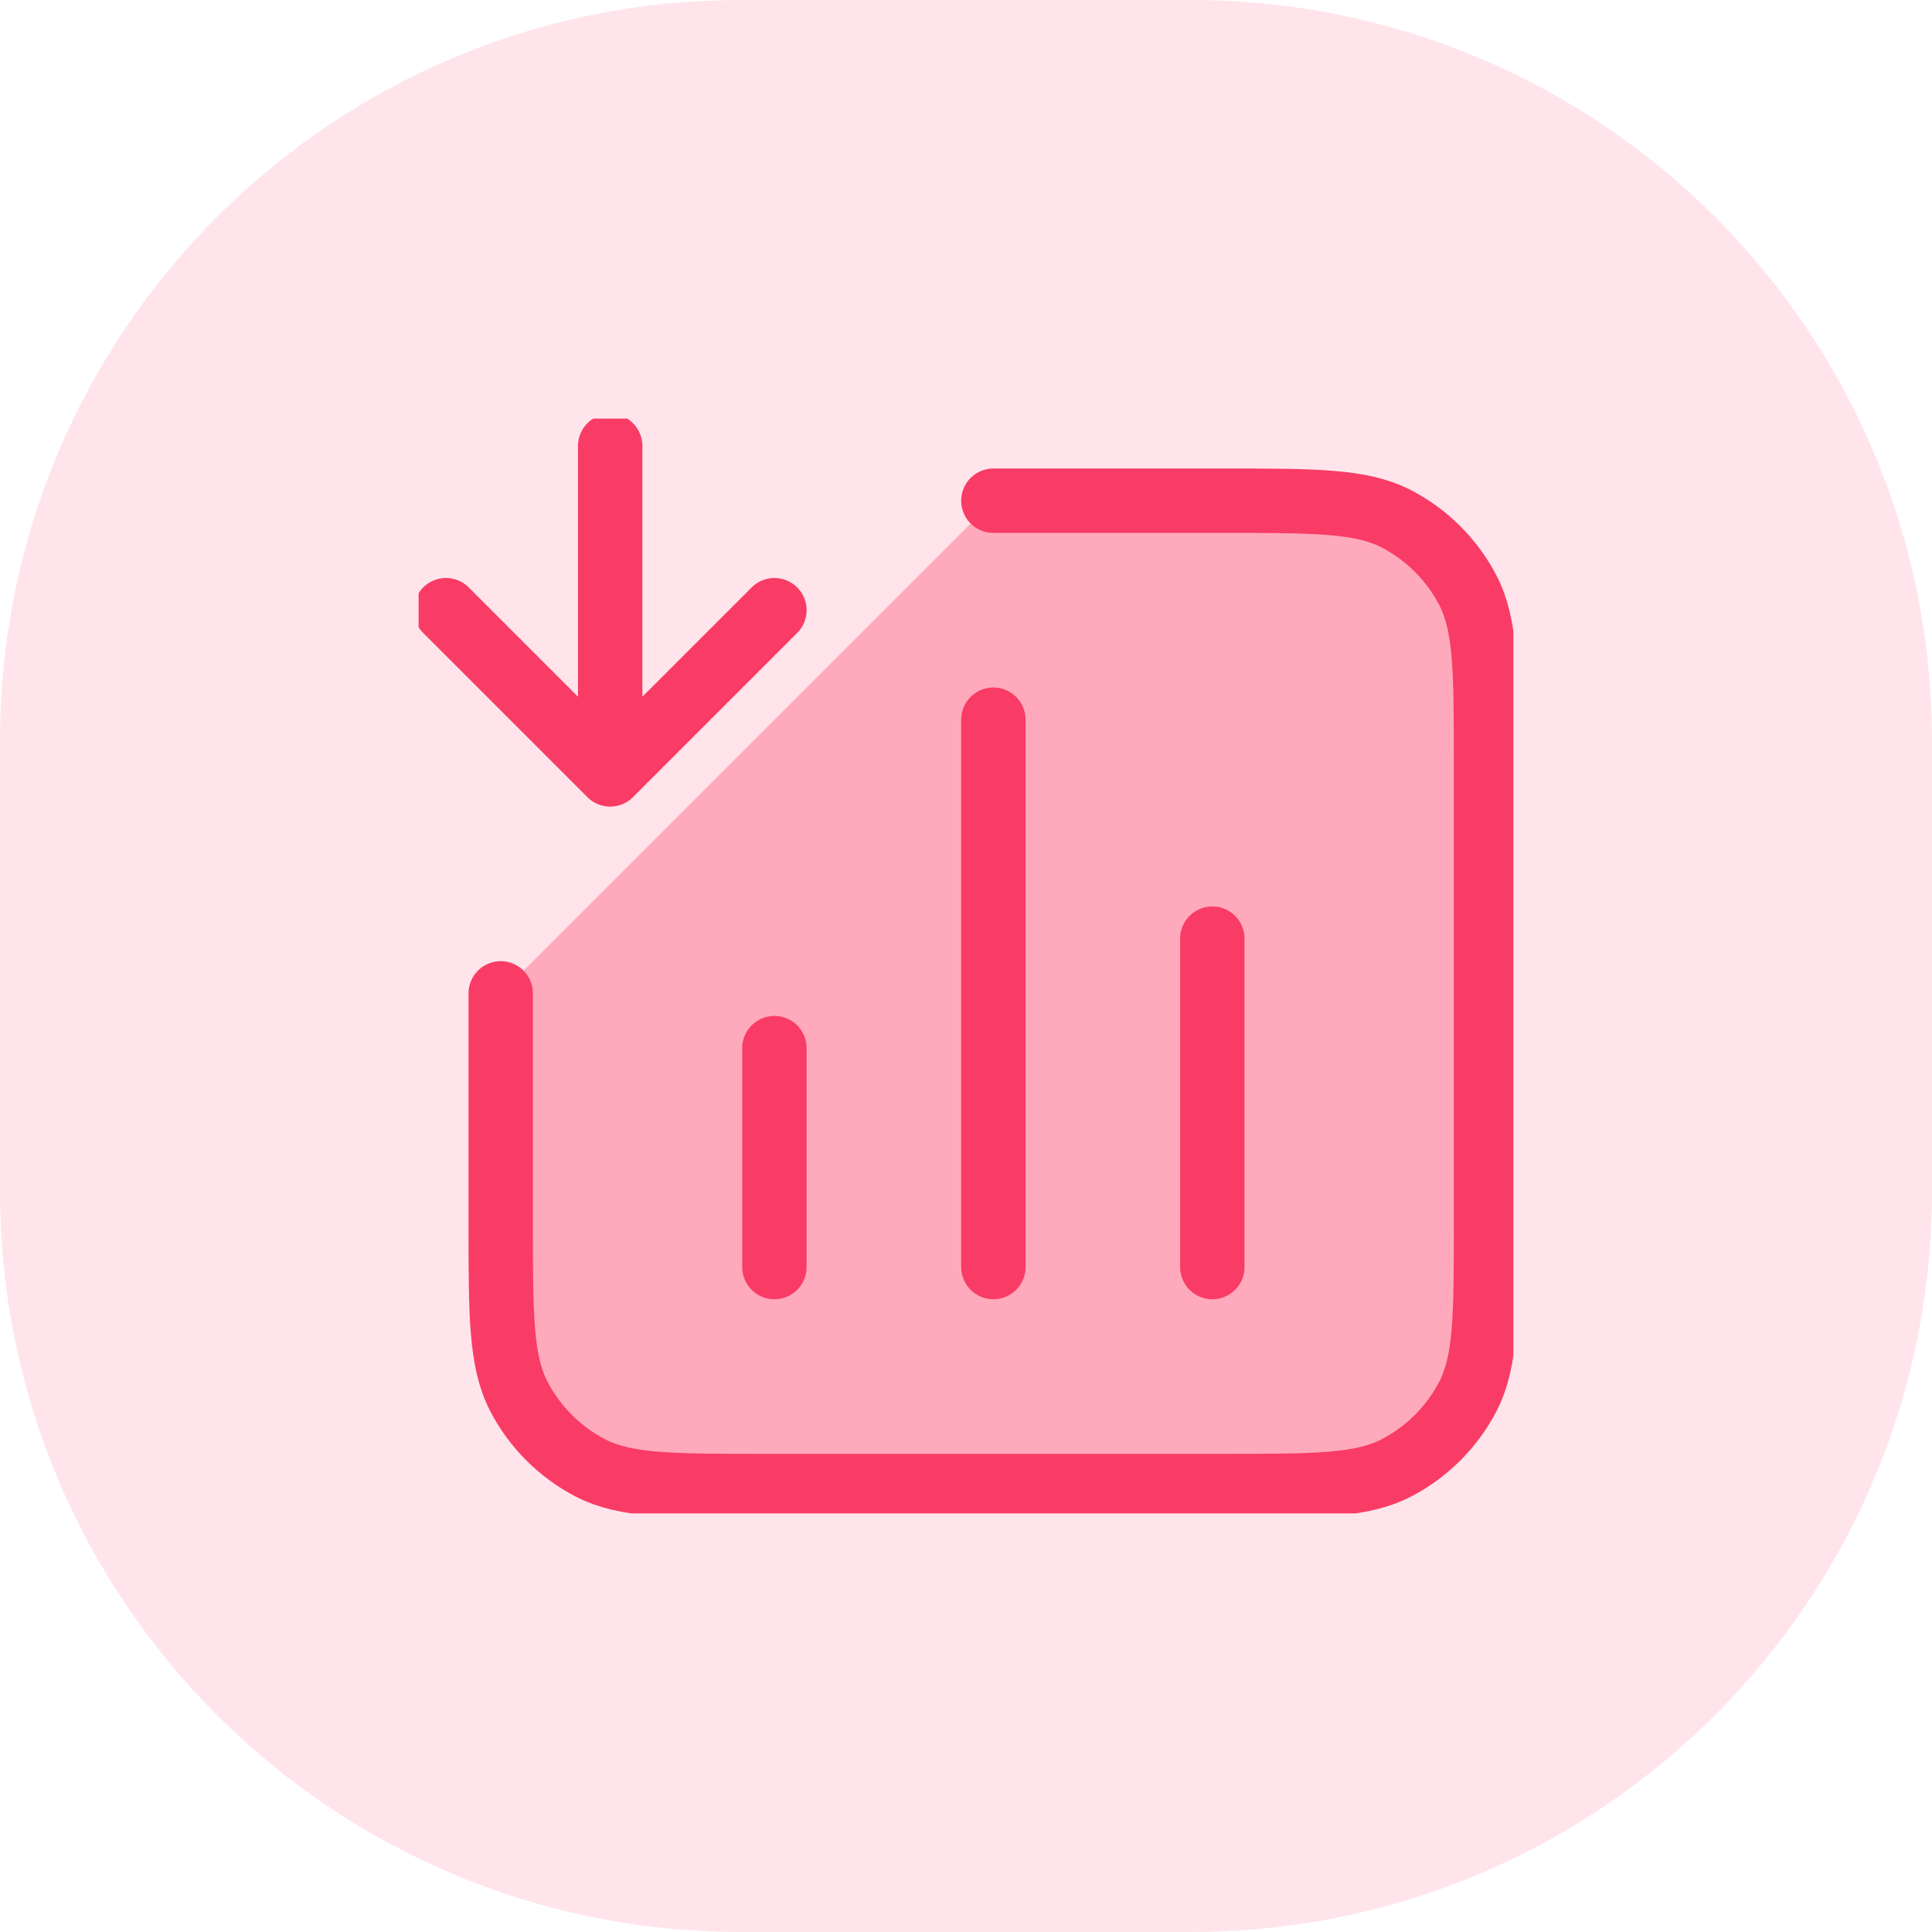 <svg width="60" height="60" viewBox="0 0 60 60" fill="none" xmlns="http://www.w3.org/2000/svg">
<path opacity="0.21" fill-rule="evenodd" clip-rule="evenodd" d="M0 30V37C0 49.703 10.297 60 23 60H30H37C49.703 60 60 49.703 60 37V30V23C60 10.297 49.703 0 37 0H30H23C10.297 0 0 10.297 0 23V30Z" fill="#FF839E"/>
<g clip-path="url(#clip0_1_229)">
<path d="M30.85 15.55H37.99C40.846 15.55 42.274 15.55 43.362 16.111C44.314 16.604 45.096 17.386 45.589 18.338C46.15 19.426 46.15 20.854 46.15 23.71V37.99C46.15 40.846 46.15 42.274 45.589 43.362C45.096 44.314 44.314 45.096 43.362 45.589C42.274 46.15 40.846 46.15 37.99 46.15H23.71C20.854 46.15 19.426 46.15 18.338 45.589C17.386 45.096 16.604 44.314 16.111 43.362C15.55 42.274 15.55 40.846 15.55 37.99V30.85M24.05 32.55V39.35V32.55ZM37.65 29.15V39.35V29.15ZM30.85 22.35V39.35V22.35ZM13.85 18.95L18.95 24.05L13.85 18.95ZM18.95 24.05L24.05 18.95L18.95 24.05ZM18.95 24.05V13.85V24.05Z" fill="#FFAABC"/>
<path d="M30.85 15.55H37.99C40.846 15.55 42.274 15.55 43.362 16.111C44.314 16.604 45.096 17.386 45.589 18.338C46.15 19.426 46.15 20.854 46.15 23.71V37.99C46.15 40.846 46.15 42.274 45.589 43.362C45.096 44.314 44.314 45.096 43.362 45.589C42.274 46.15 40.846 46.15 37.99 46.15H23.71C20.854 46.15 19.426 46.15 18.338 45.589C17.386 45.096 16.604 44.314 16.111 43.362C15.55 42.274 15.55 40.846 15.55 37.99V30.85M24.05 32.55V39.35M37.65 29.15V39.35M30.85 22.35V39.35M13.85 18.95L18.95 24.05M18.95 24.05L24.05 18.95M18.95 24.05V13.85" stroke="#F93C65" stroke-width="2" stroke-linecap="round" stroke-linejoin="round"/>
</g>
<defs>
<clipPath id="clip0_1_229">
<rect width="34" height="34" fill="white" transform="translate(13 13)"/>
</clipPath>
</defs>
</svg>
